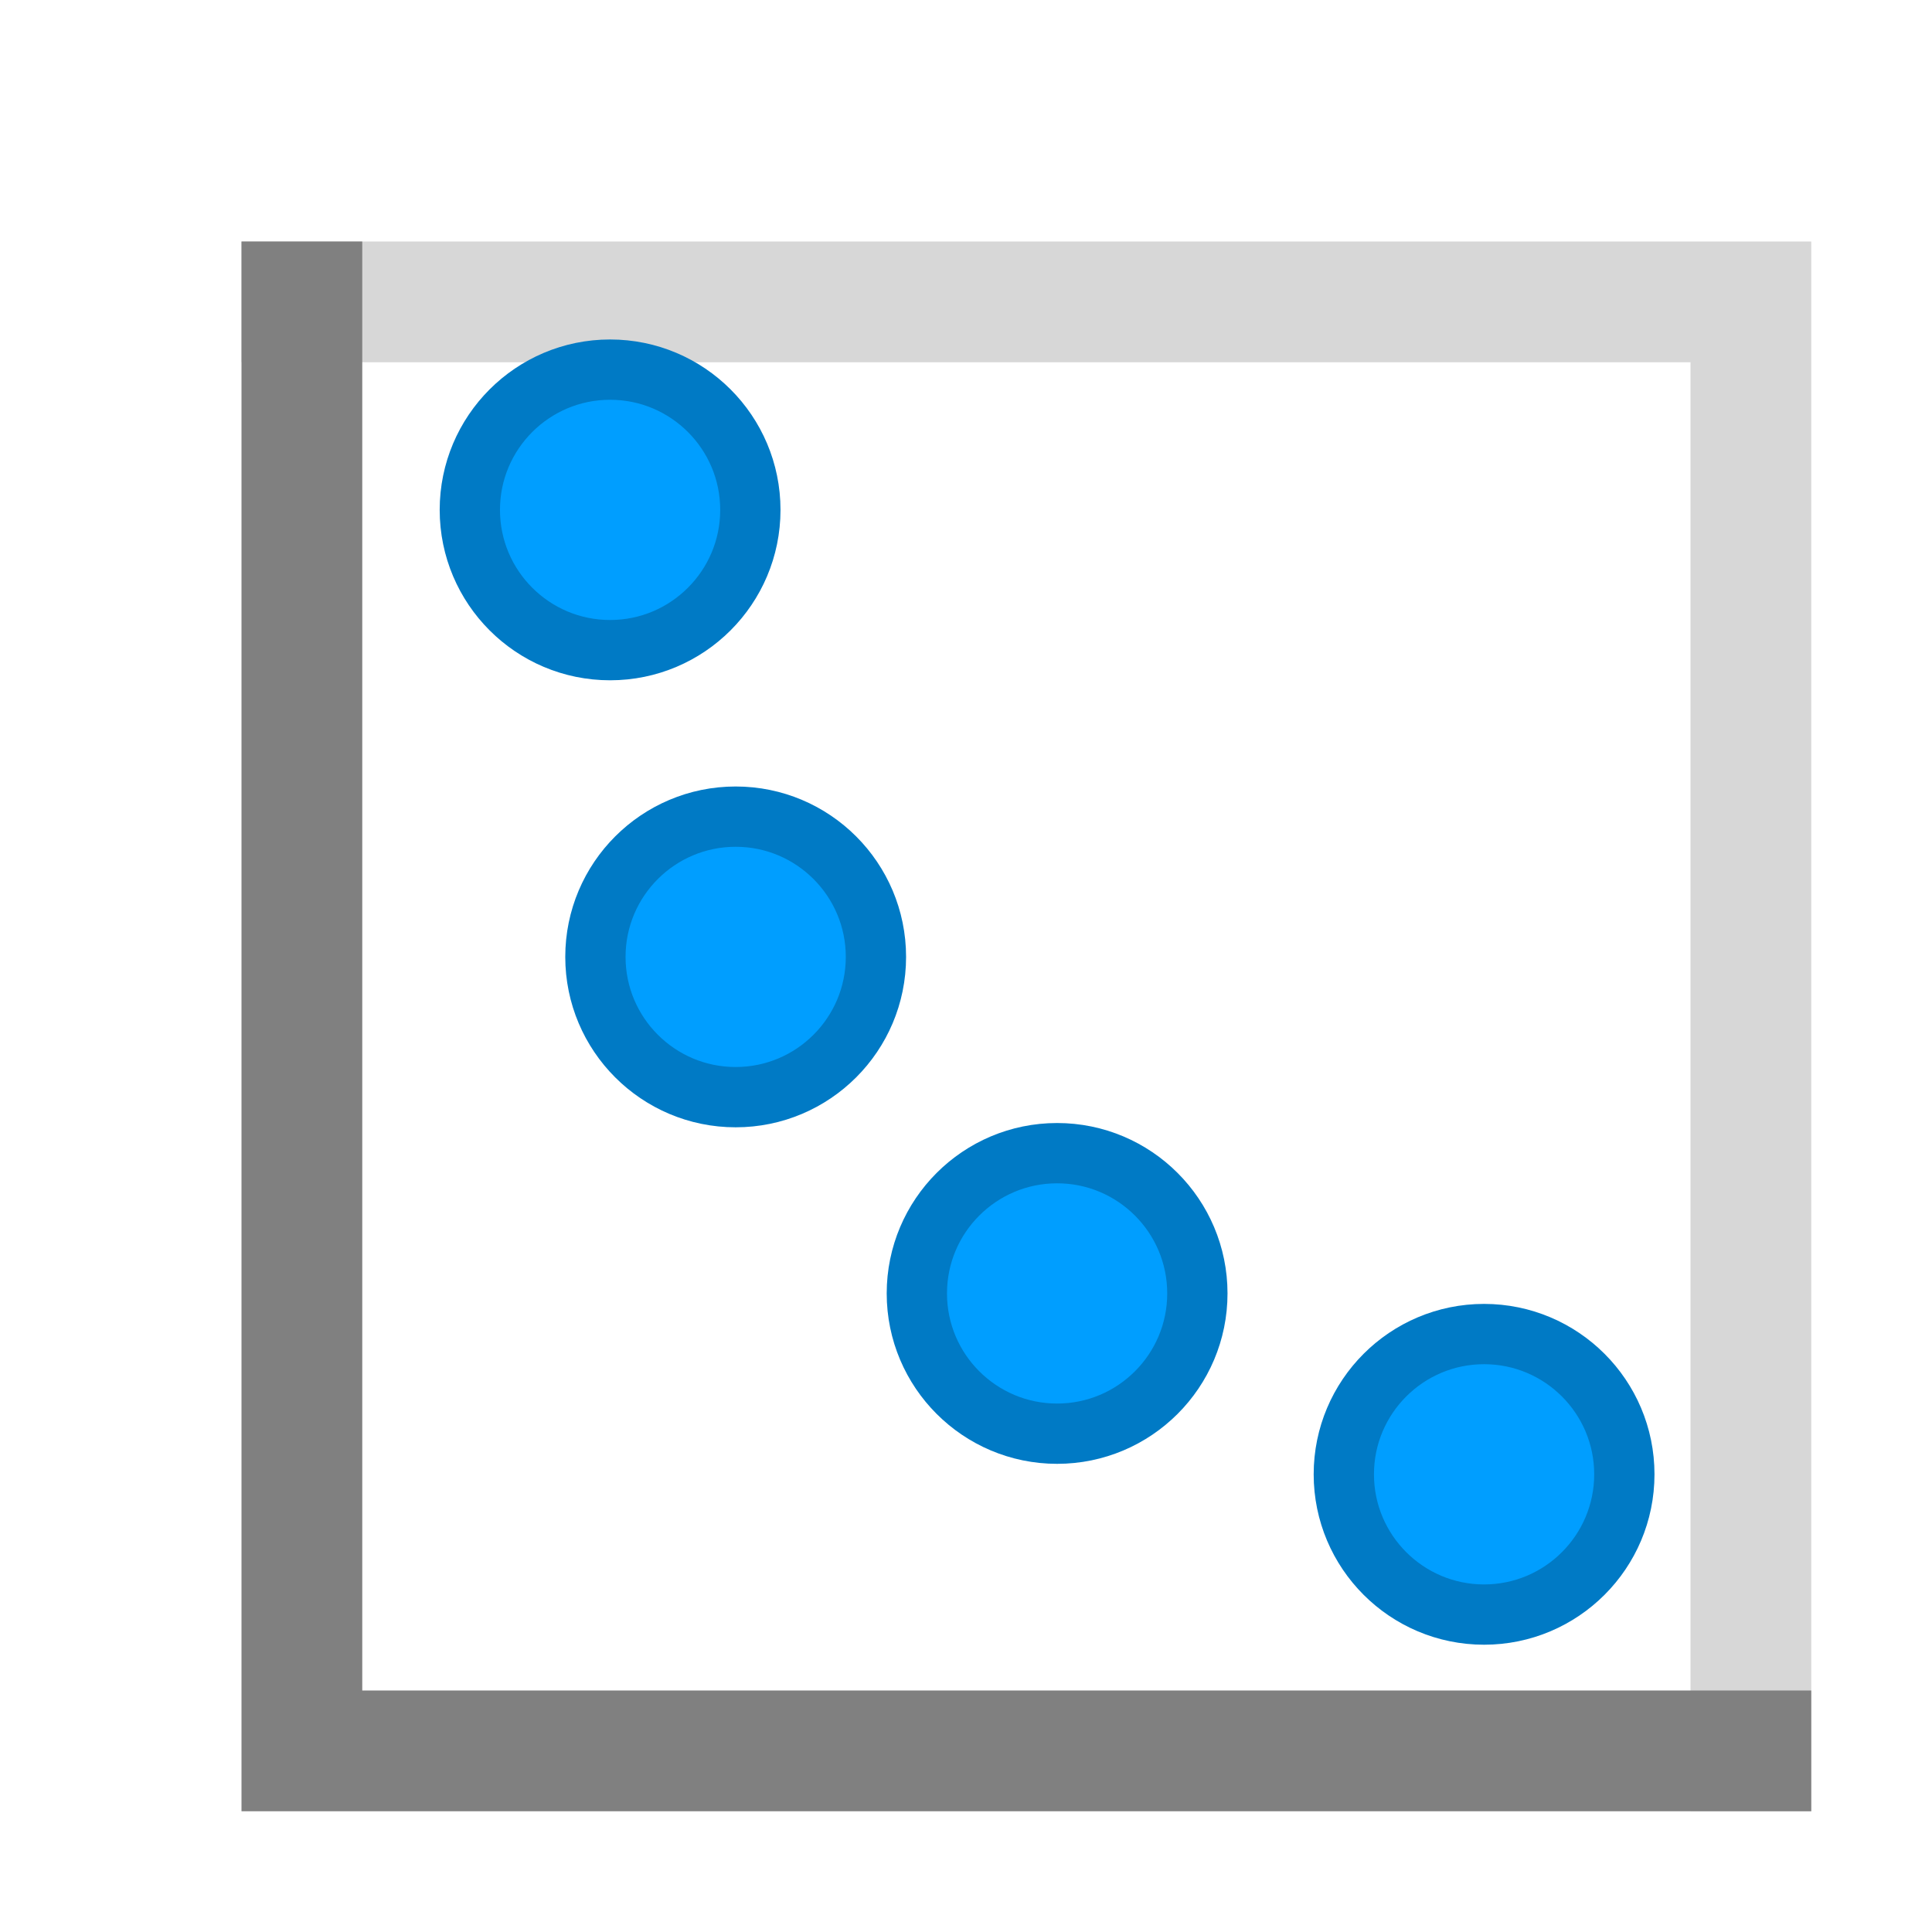 <?xml version="1.0" encoding="UTF-8" standalone="no"?>
<!-- Created with Inkscape (http://www.inkscape.org/) -->

<svg
   xmlns:dc="http://purl.org/dc/elements/1.1/"
   xmlns:cc="http://creativecommons.org/ns#"
   xmlns:rdf="http://www.w3.org/1999/02/22-rdf-syntax-ns#"
   xmlns:svg="http://www.w3.org/2000/svg"
   xmlns="http://www.w3.org/2000/svg"
   xmlns:sodipodi="http://sodipodi.sourceforge.net/DTD/sodipodi-0.dtd"
   xmlns:inkscape="http://www.inkscape.org/namespaces/inkscape"
   width="16"
   height="16"
   id="svg2"
   version="1.1"
   inkscape:version="0.48.2 r9819"
   inkscape:export-filename="/Users/mphilipp/Desktop/histogram.png"
   inkscape:export-xdpi="90"
   inkscape:export-ydpi="90"
   sodipodi:docname="histogram.svg">
  <defs
     id="defs4" />
  <sodipodi:namedview
     id="base"
     pagecolor="#ffffff"
     bordercolor="#666666"
     borderopacity="1.0"
     inkscape:pageopacity="0.0"
     inkscape:pageshadow="2"
     inkscape:zoom="11.313708"
     inkscape:cx="-7.6234953"
     inkscape:cy="7.5572037"
     inkscape:document-units="px"
     inkscape:current-layer="layer1"
     showgrid="false"
     inkscape:window-width="1171"
     inkscape:window-height="822"
     inkscape:window-x="158"
     inkscape:window-y="67"
     inkscape:window-maximized="0">
    <inkscape:grid
       type="xygrid"
       id="grid2985"
       empspacing="5"
       visible="true"
       enabled="true"
       snapvisiblegridlinesonly="true" />
  </sodipodi:namedview>
  <g
     inkscape:label="Ebene 1"
     inkscape:groupmode="layer"
     id="layer1"
     transform="translate(0,-1036.362)">
    <path
       inkscape:connector-curvature="0"
       id="path2988"
       d="m 14.5,1050.862 0,-12 -12,0"
       style="fill:none;stroke:#000000;stroke-width:1px;stroke-linecap:square;stroke-linejoin:miter;stroke-opacity:0.157" />
    <path
       style="fill:none;stroke:#808080;stroke-width:1px;stroke-linecap:square;stroke-linejoin:miter;stroke-opacity:1"
       d="m 2.5,1038.862 0,12 12,0"
       id="path2989"
       inkscape:connector-curvature="0" />
    <path
       transform="matrix(1.314,0,0,1.314,1.496,1041.497)"
       d="m 6.408,4.244 c 0,0.488 -0.396,0.884 -0.884,0.884 -0.488,0 -0.884,-0.396 -0.884,-0.884 0,-0.488 0.396,-0.884 0.884,-0.884 0.488,0 0.884,0.396 0.884,0.884 z"
       sodipodi:ry="0.88388348"
       sodipodi:rx="0.88388348"
       sodipodi:cy="4.24435"
       sodipodi:cx="5.524272"
       id="path3798"
       style="fill:#009eff;fill-opacity:1;stroke:#007ac5;stroke-width:0.38;stroke-miterlimit:4;stroke-opacity:1;stroke-dasharray:none"
       sodipodi:type="arc" />
    <path
       sodipodi:type="arc"
       style="fill:#009eff;fill-opacity:1;stroke:#007ac5;stroke-width:0.38;stroke-miterlimit:4;stroke-opacity:1;stroke-dasharray:none"
       id="path3815"
       sodipodi:cx="5.524272"
       sodipodi:cy="4.24435"
       sodipodi:rx="0.88388348"
       sodipodi:ry="0.88388348"
       d="m 6.408,4.244 c 0,0.488 -0.396,0.884 -0.884,0.884 -0.488,0 -0.884,-0.396 -0.884,-0.884 0,-0.488 0.396,-0.884 0.884,-0.884 0.488,0 0.884,0.396 0.884,0.884 z"
       transform="matrix(1.314,0,0,1.314,5.032,1042.995)" />
    <path
       transform="matrix(1.314,0,0,1.314,-1.166,1038.71)"
       d="m 6.408,4.244 c 0,0.488 -0.396,0.884 -0.884,0.884 -0.488,0 -0.884,-0.396 -0.884,-0.884 0,-0.488 0.396,-0.884 0.884,-0.884 0.488,0 0.884,0.396 0.884,0.884 z"
       sodipodi:ry="0.88388348"
       sodipodi:rx="0.88388348"
       sodipodi:cy="4.24435"
       sodipodi:cx="5.524272"
       id="path3817"
       style="fill:#009eff;fill-opacity:1;stroke:#007ac5;stroke-width:0.38;stroke-miterlimit:4;stroke-opacity:1;stroke-dasharray:none"
       sodipodi:type="arc" />
    <path
       sodipodi:type="arc"
       style="fill:#009eff;fill-opacity:1;stroke:#007ac5;stroke-width:0.38;stroke-miterlimit:4;stroke-opacity:1;stroke-dasharray:none"
       id="path3819"
       sodipodi:cx="5.524272"
       sodipodi:cy="4.24435"
       sodipodi:rx="0.88388348"
       sodipodi:ry="0.88388348"
       d="m 6.408,4.244 c 0,0.488 -0.396,0.884 -0.884,0.884 -0.488,0 -0.884,-0.396 -0.884,-0.884 0,-0.488 0.396,-0.884 0.884,-0.884 0.488,0 0.884,0.396 0.884,0.884 z"
       transform="matrix(1.314,0,0,1.314,-2.206,1035.008)" />
  </g>
</svg>
